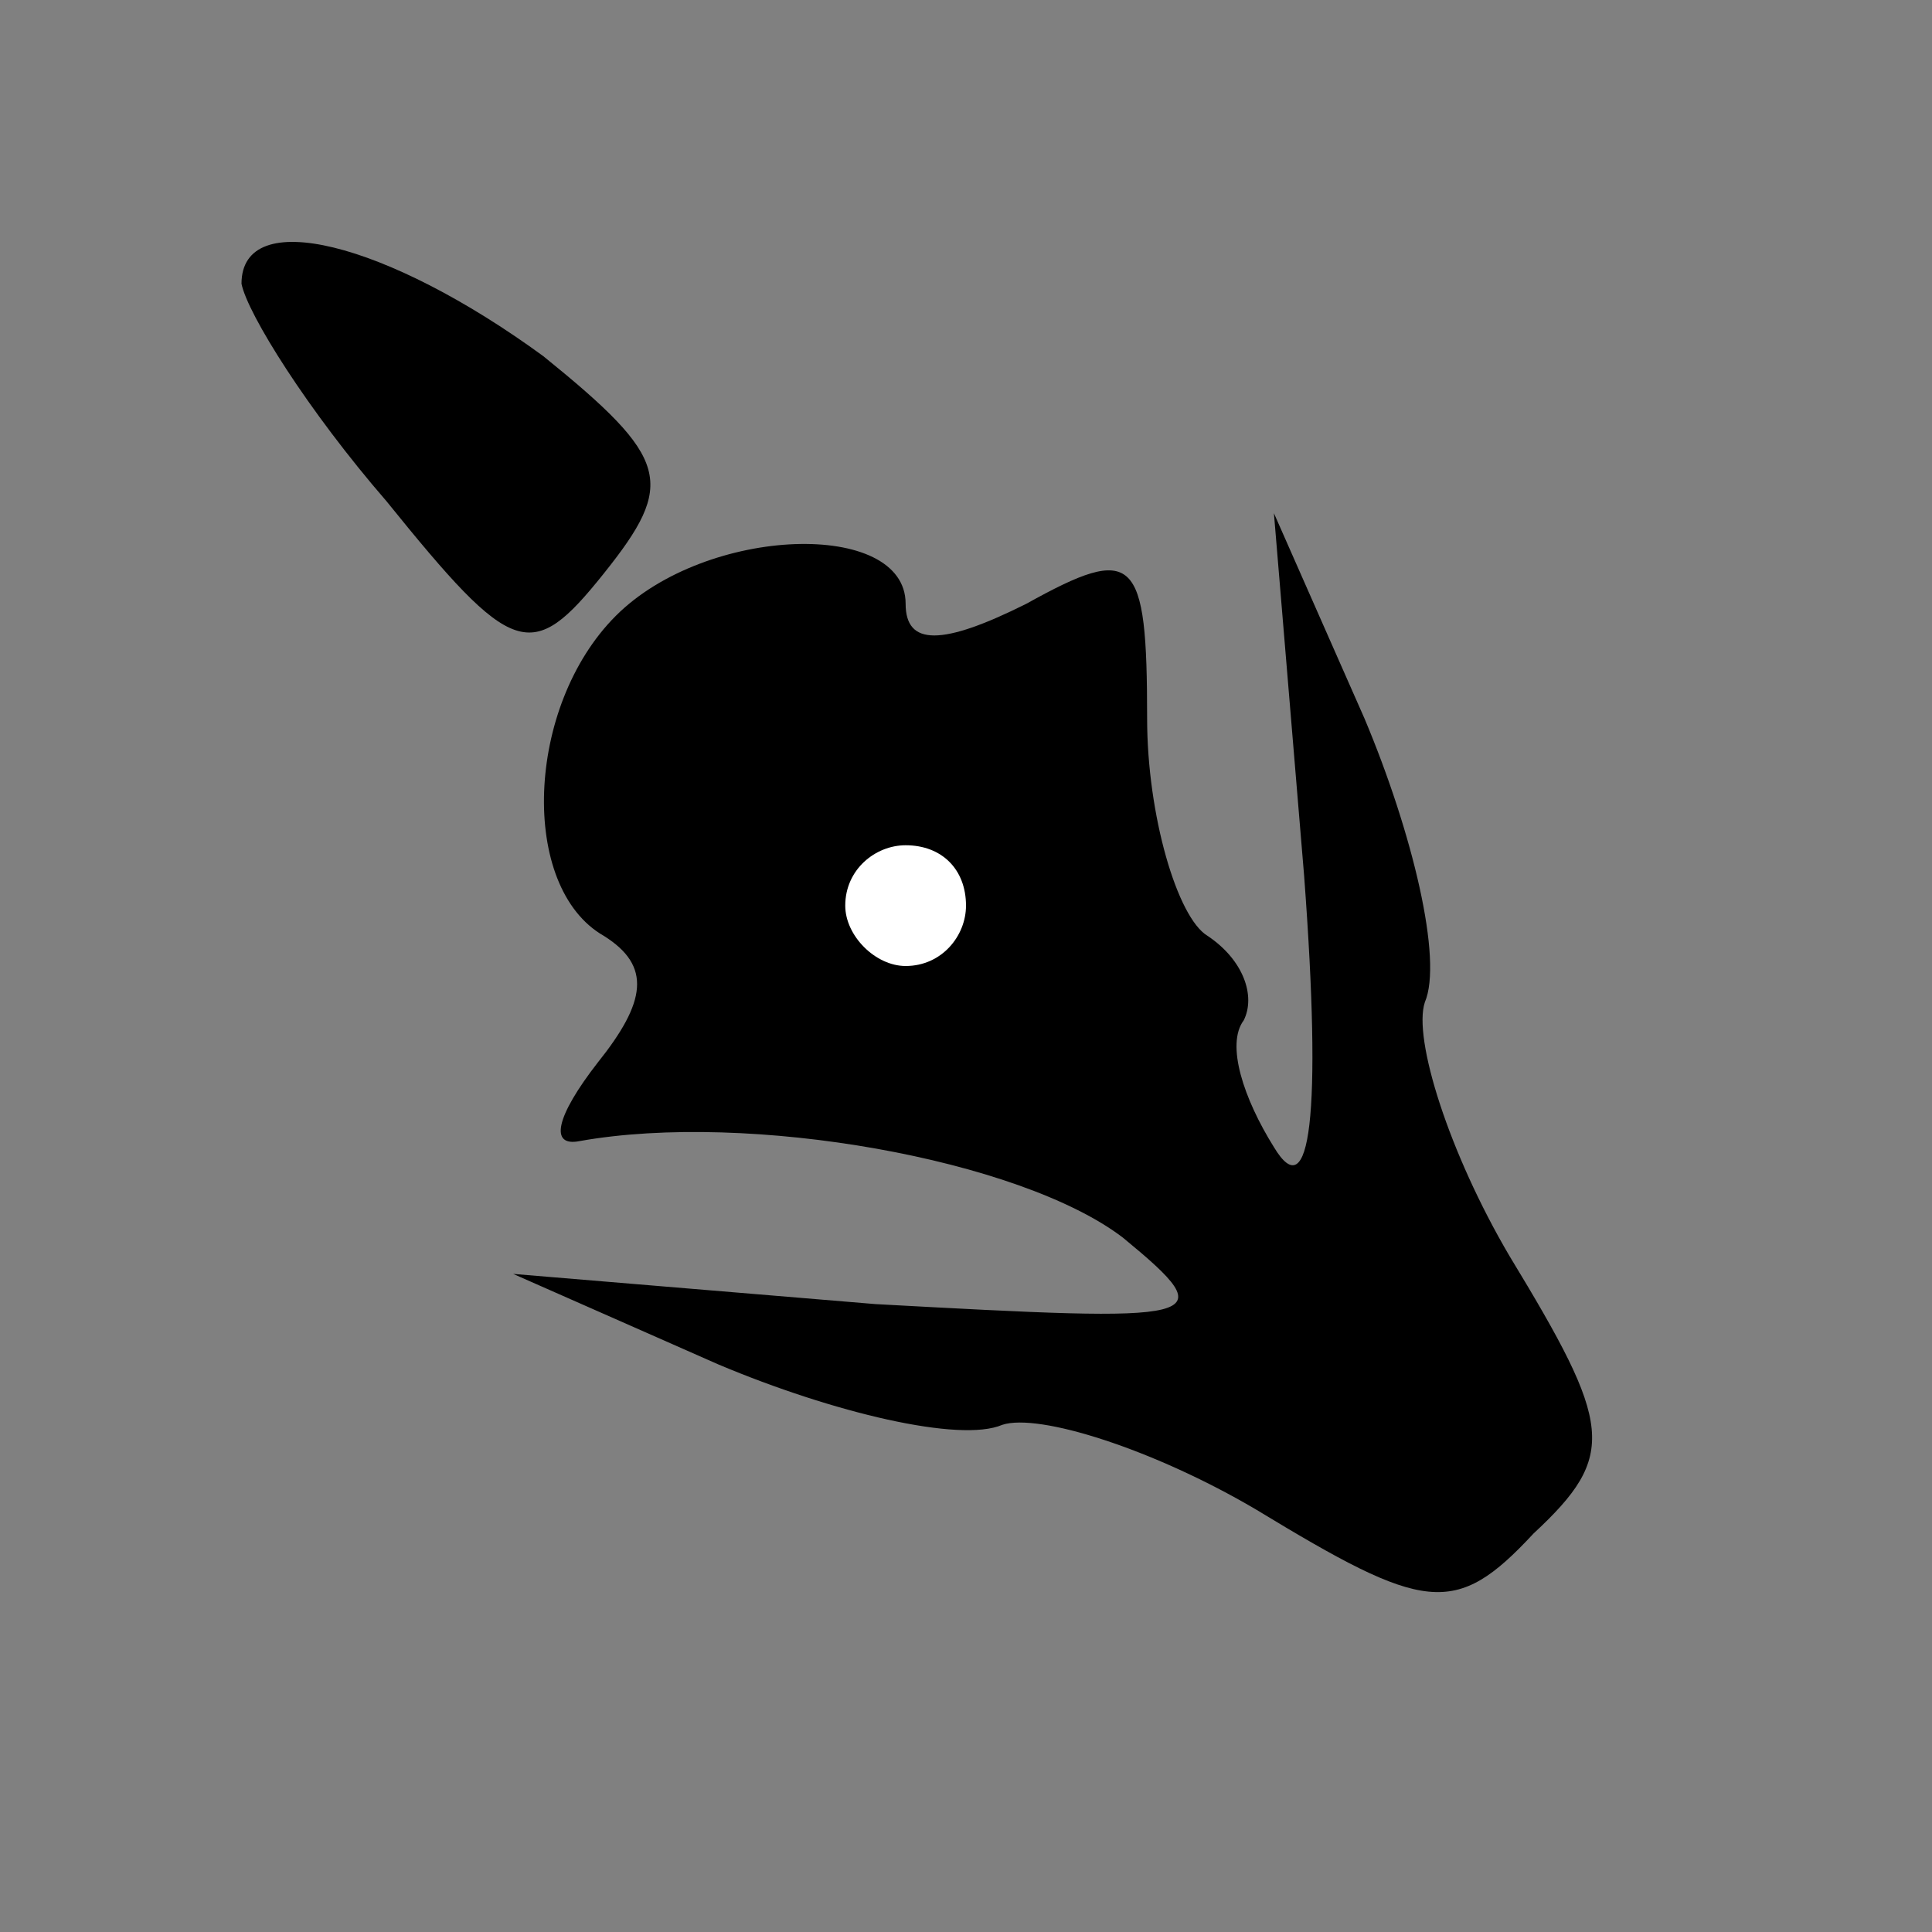 <?xml version="1.0" standalone="no"?>
<!DOCTYPE svg PUBLIC "-//W3C//DTD SVG 20010904//EN"
 "http://www.w3.org/TR/2001/REC-SVG-20010904/DTD/svg10.dtd">
<svg version="1.0" xmlns="http://www.w3.org/2000/svg"
 width="32pt" height="32pt" viewBox="0 0 32 32"
 preserveAspectRatio="xMidYMid meet">
<rect x="0" y="0" width="32" height="32" fill="#808080" stroke="none"/>
<g transform="translate(0,32) scale(0.1,-0.1)"
fill="#000000" stroke="none">
<path fill="#000000" stroke="none" d="M40 273 c1 -5 11 -21 24 -36 21 -26 24
-27 36 -12 12 15 11 19 -10 36 -26 19 -50 25 -50 12z"/>
<path fill="#000000" stroke="none" d="M102 218 c-15 -15 -16 -45 -2 -53 8 -5
7 -11 -1 -21 -7 -9 -8 -14 -3 -13 28 5 73 -3 90 -16 17 -14 14 -14 -41 -11
l-60 5 34 -15 c19 -8 40 -13 47 -10 6 2 25 -4 42 -14 28 -17 33 -18 46 -4 14
13 13 18 -4 46 -10 17 -16 36 -14 42 3 7 -2 28 -10 47 l-15 34 5 -60 c3 -40 1
-55 -5 -45 -5 8 -8 17 -5 21 2 4 0 10 -6 14 -5 3 -10 20 -10 36 0 27 -2 29
-20 19 -14 -7 -20 -7 -20 0 0 14 -33 13 -48 -2z"/>
<path fill="#ffffff" stroke="none" d="M160 170 c0 -5 -4 -10 -10 -10 -5 0
-10 5 -10 10 0 6 5 10 10 10 6 0 10 -4 10 -10z"/>
</g>
</svg>

